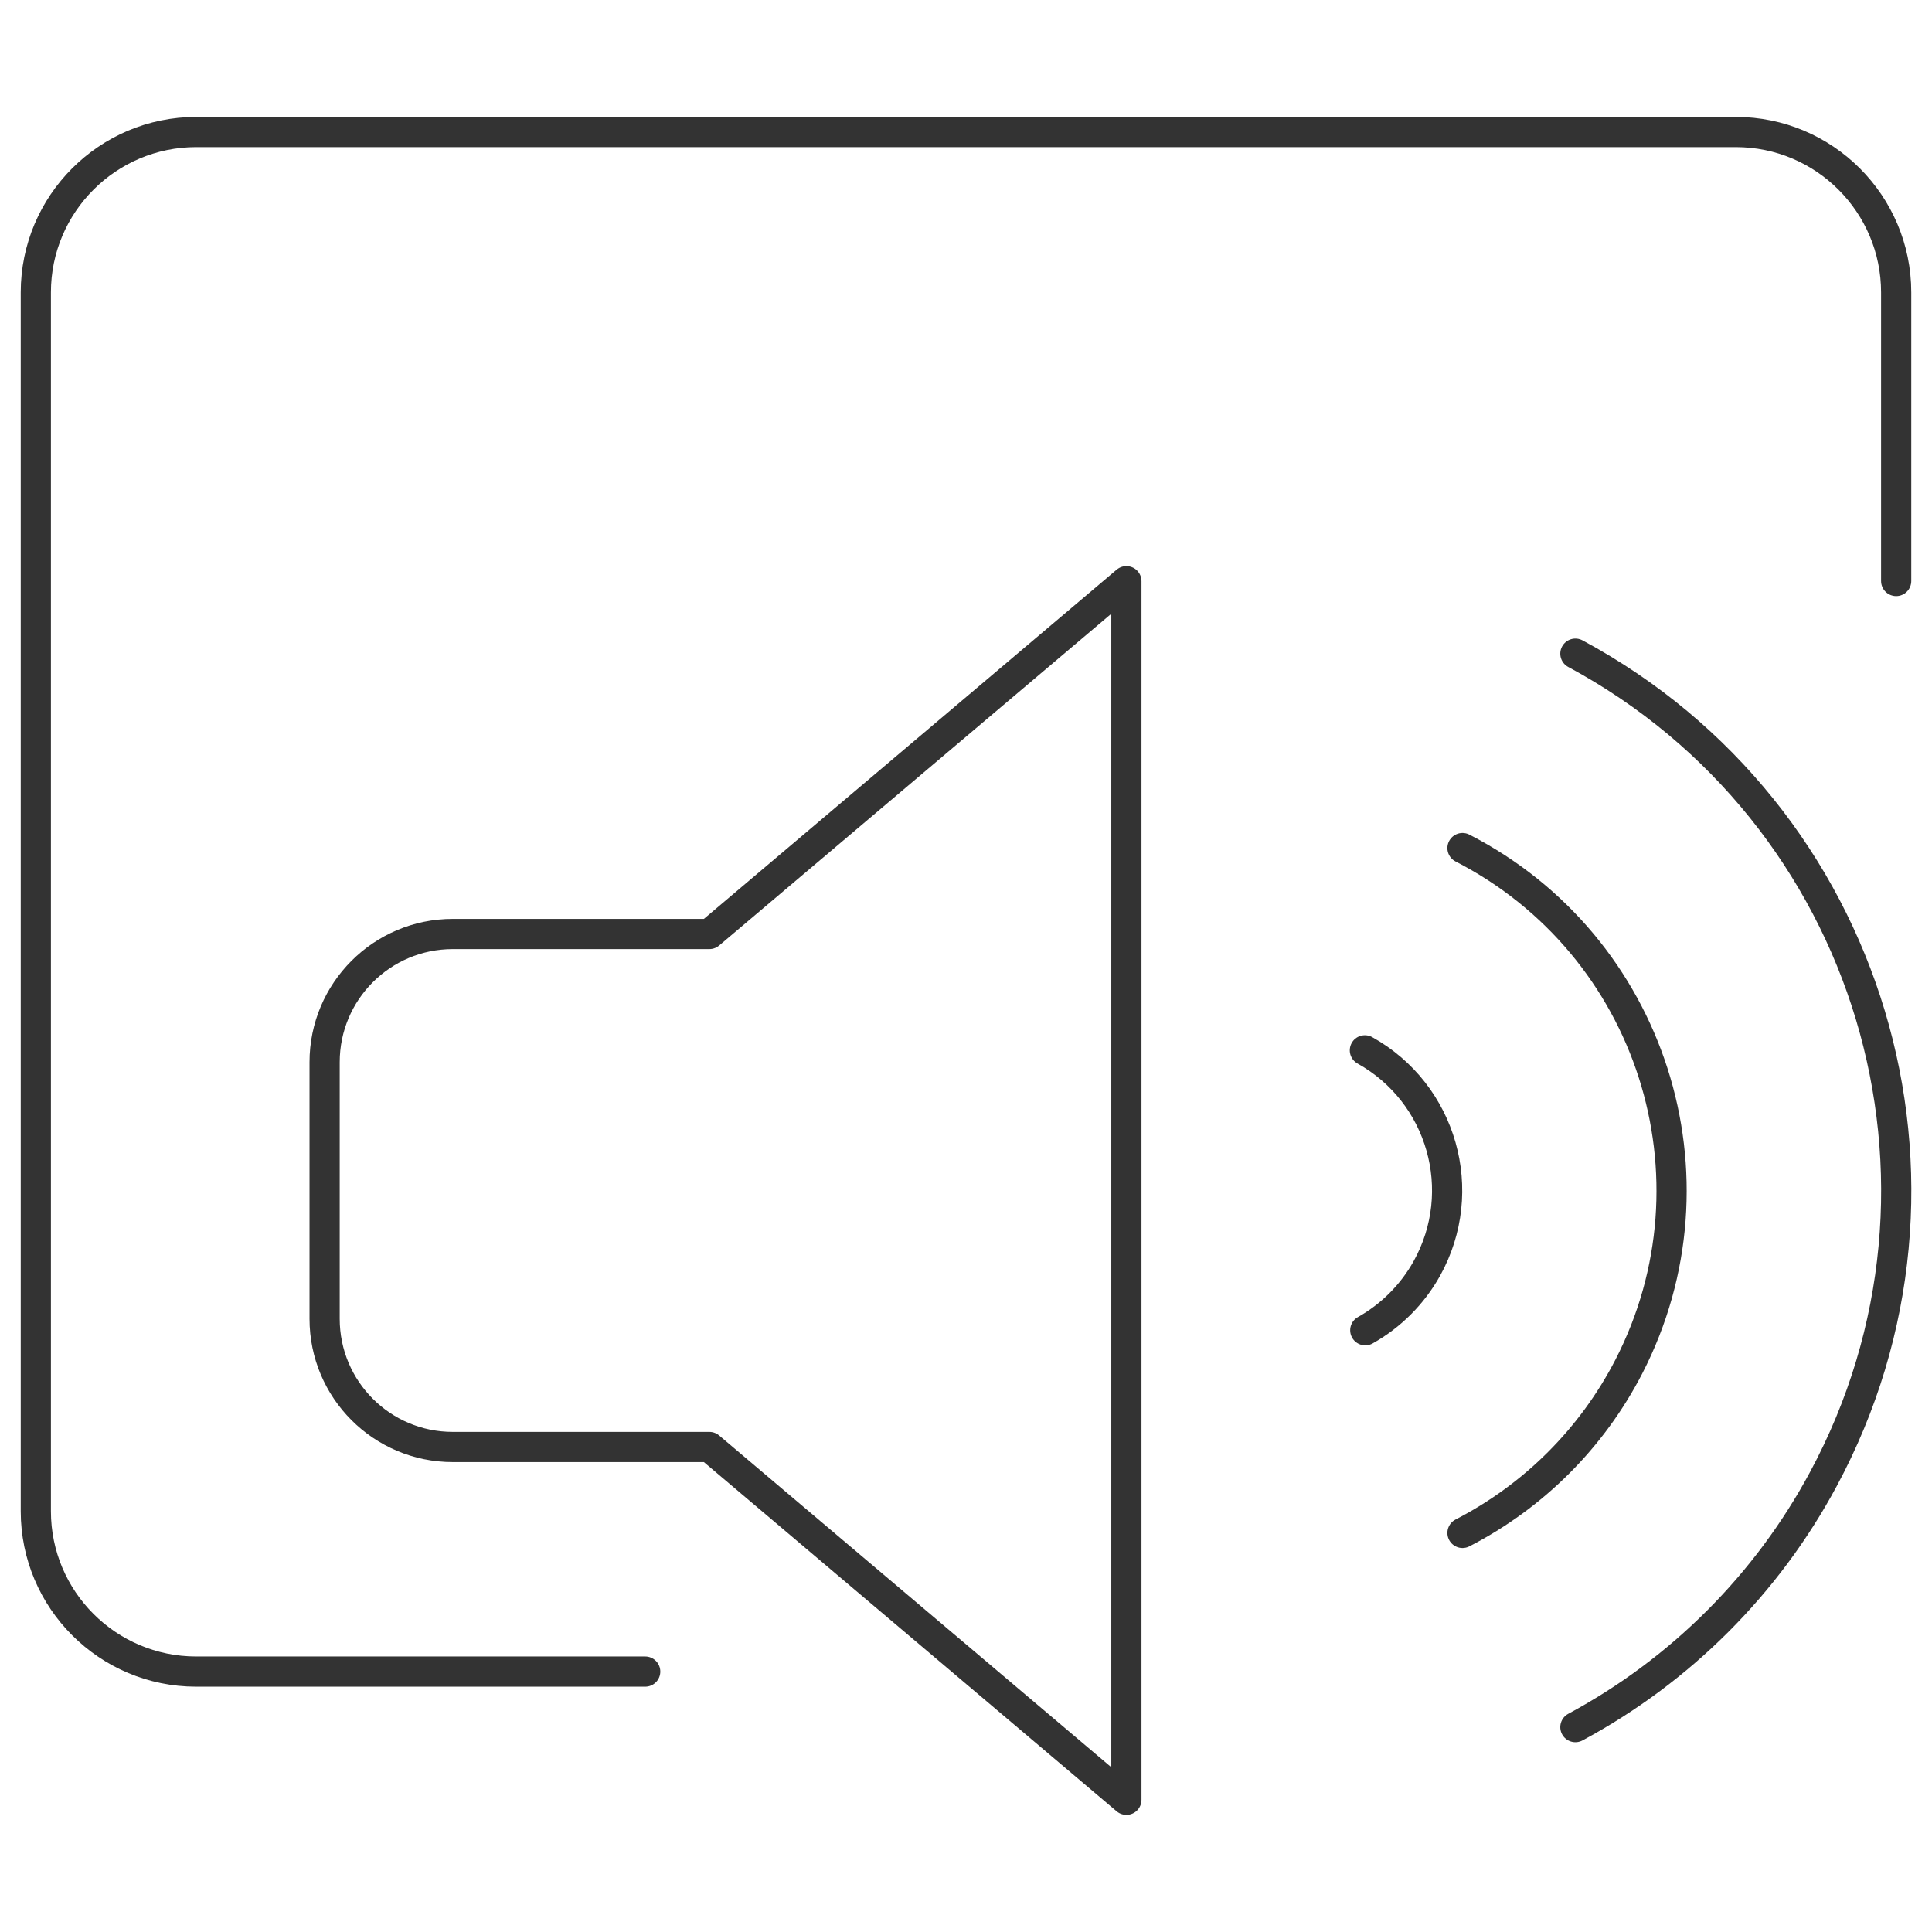 <?xml version="1.0" encoding="UTF-8"?>
<svg id="Layer_1" data-name="Layer 1" xmlns="http://www.w3.org/2000/svg" viewBox="0 0 96 96">
  <defs>
    <style>
      .cls-1 {
        fill: none;
        stroke: #333;
        stroke-linecap: round;
        stroke-linejoin: round;
        stroke-width: 1.5px;
      }
    </style>
  </defs>
  <path class="cls-1" d="M32.06,83.06H9.75c-4.4,0-7.97-3.57-7.97-7.97V14.53c0-4.4,3.57-7.97,7.97-7.97h76.5c4.4,0,7.97,3.57,7.97,7.97v14.34"/>
  <path class="cls-1" d="M35.25,46.41h-12.75c-3.52,0-6.37,2.85-6.37,6.37v12.75c0,3.52,2.85,6.37,6.37,6.37h12.75l20.72,17.53V28.88l-20.72,17.53Z"/>
  <path class="cls-1" d="M78.28,32.48c14.73,7.93,20.25,26.29,12.32,41.02-2.81,5.23-7.1,9.51-12.32,12.32"/>
  <path class="cls-1" d="M72.67,42.14c9.4,4.83,13.1,16.37,8.27,25.76-1.83,3.55-4.72,6.44-8.27,8.27"/>
  <path class="cls-1" d="M67.82,52.19c3.84,2.14,5.22,6.99,3.08,10.84-.72,1.29-1.78,2.35-3.06,3.07"/>
</svg>